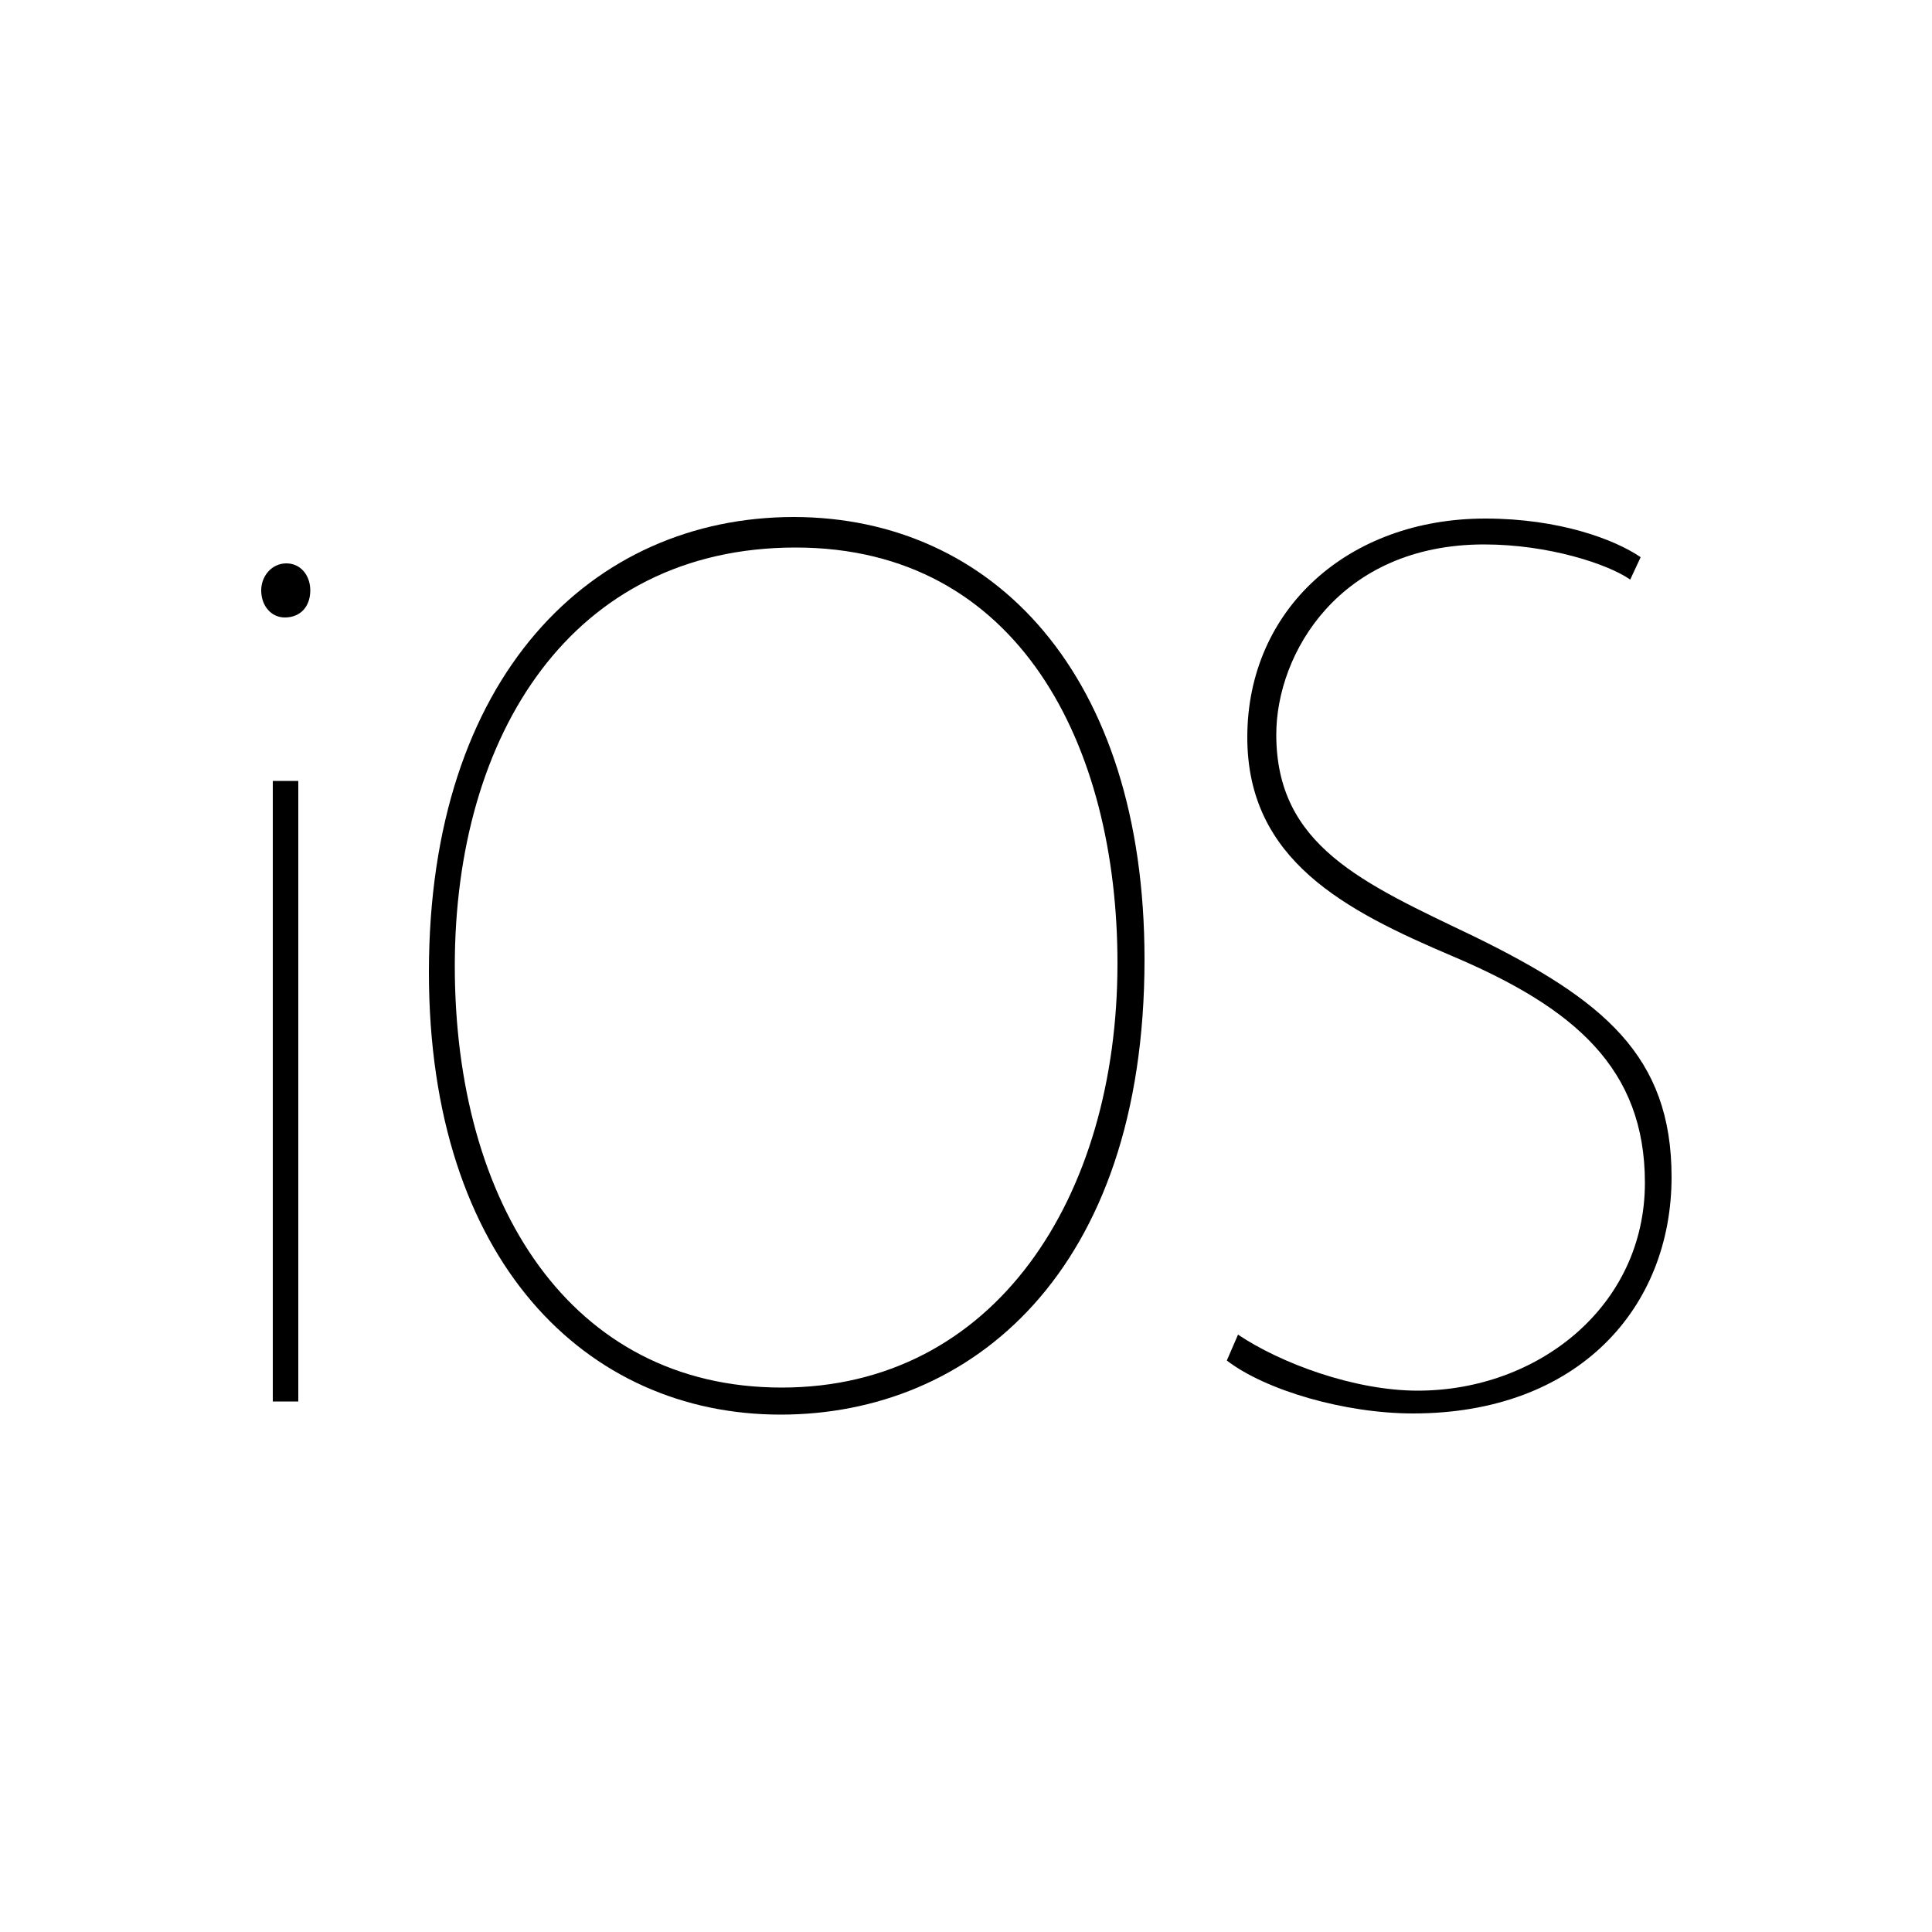 <svg enable-background="new 0 0 500 500" viewBox="0 0 500 500" xmlns="http://www.w3.org/2000/svg"><path d="m80.3 152.8c0 4-2.4 7-6.6 7-3.5 0-6.1-3-6.1-7 0-3.8 2.8-7 6.5-7s6.2 3.1 6.2 7zm-9.7 210v-160.7h6.6v160.6h-6.6z"/><path d="m296.2 248.3c0 81-45 117.8-94.2 117.8-50.3 0-91-39.8-91-114.5 0-76.6 42.1-117.8 94.5-117.8 51.4.1 90.7 40.6 90.7 114.5zm-178.5 1.7c0 61.4 29.8 109.1 84.6 109.1 55.2 0 86.9-49.2 86.9-109.8 0-56.2-25.4-107.6-83.3-107.6s-88.2 48.4-88.2 108.3z"/><path d="m320.4 345.4c11 7.4 30.1 14.5 46.5 14.5 31.1 0 58.8-21.8 58.8-53.8 0-29.7-18.4-45.3-49.7-58.6-28-11.9-53.2-24.9-53.2-56.7 0-33.1 26.1-56.6 61.6-56.6 19.1 0 33.5 5.4 40.2 10l-2.7 5.8c-5.7-4-21.1-9.1-37.8-9.1-37.5 0-53.8 28.3-53.8 49.2 0 28.8 22.3 38.4 51.1 52.2 33.5 16.4 51.2 30.9 51.2 62.3 0 33.8-24.1 61.2-66.9 61.2-17.7 0-38.2-6-48.2-13.7z"/></svg>